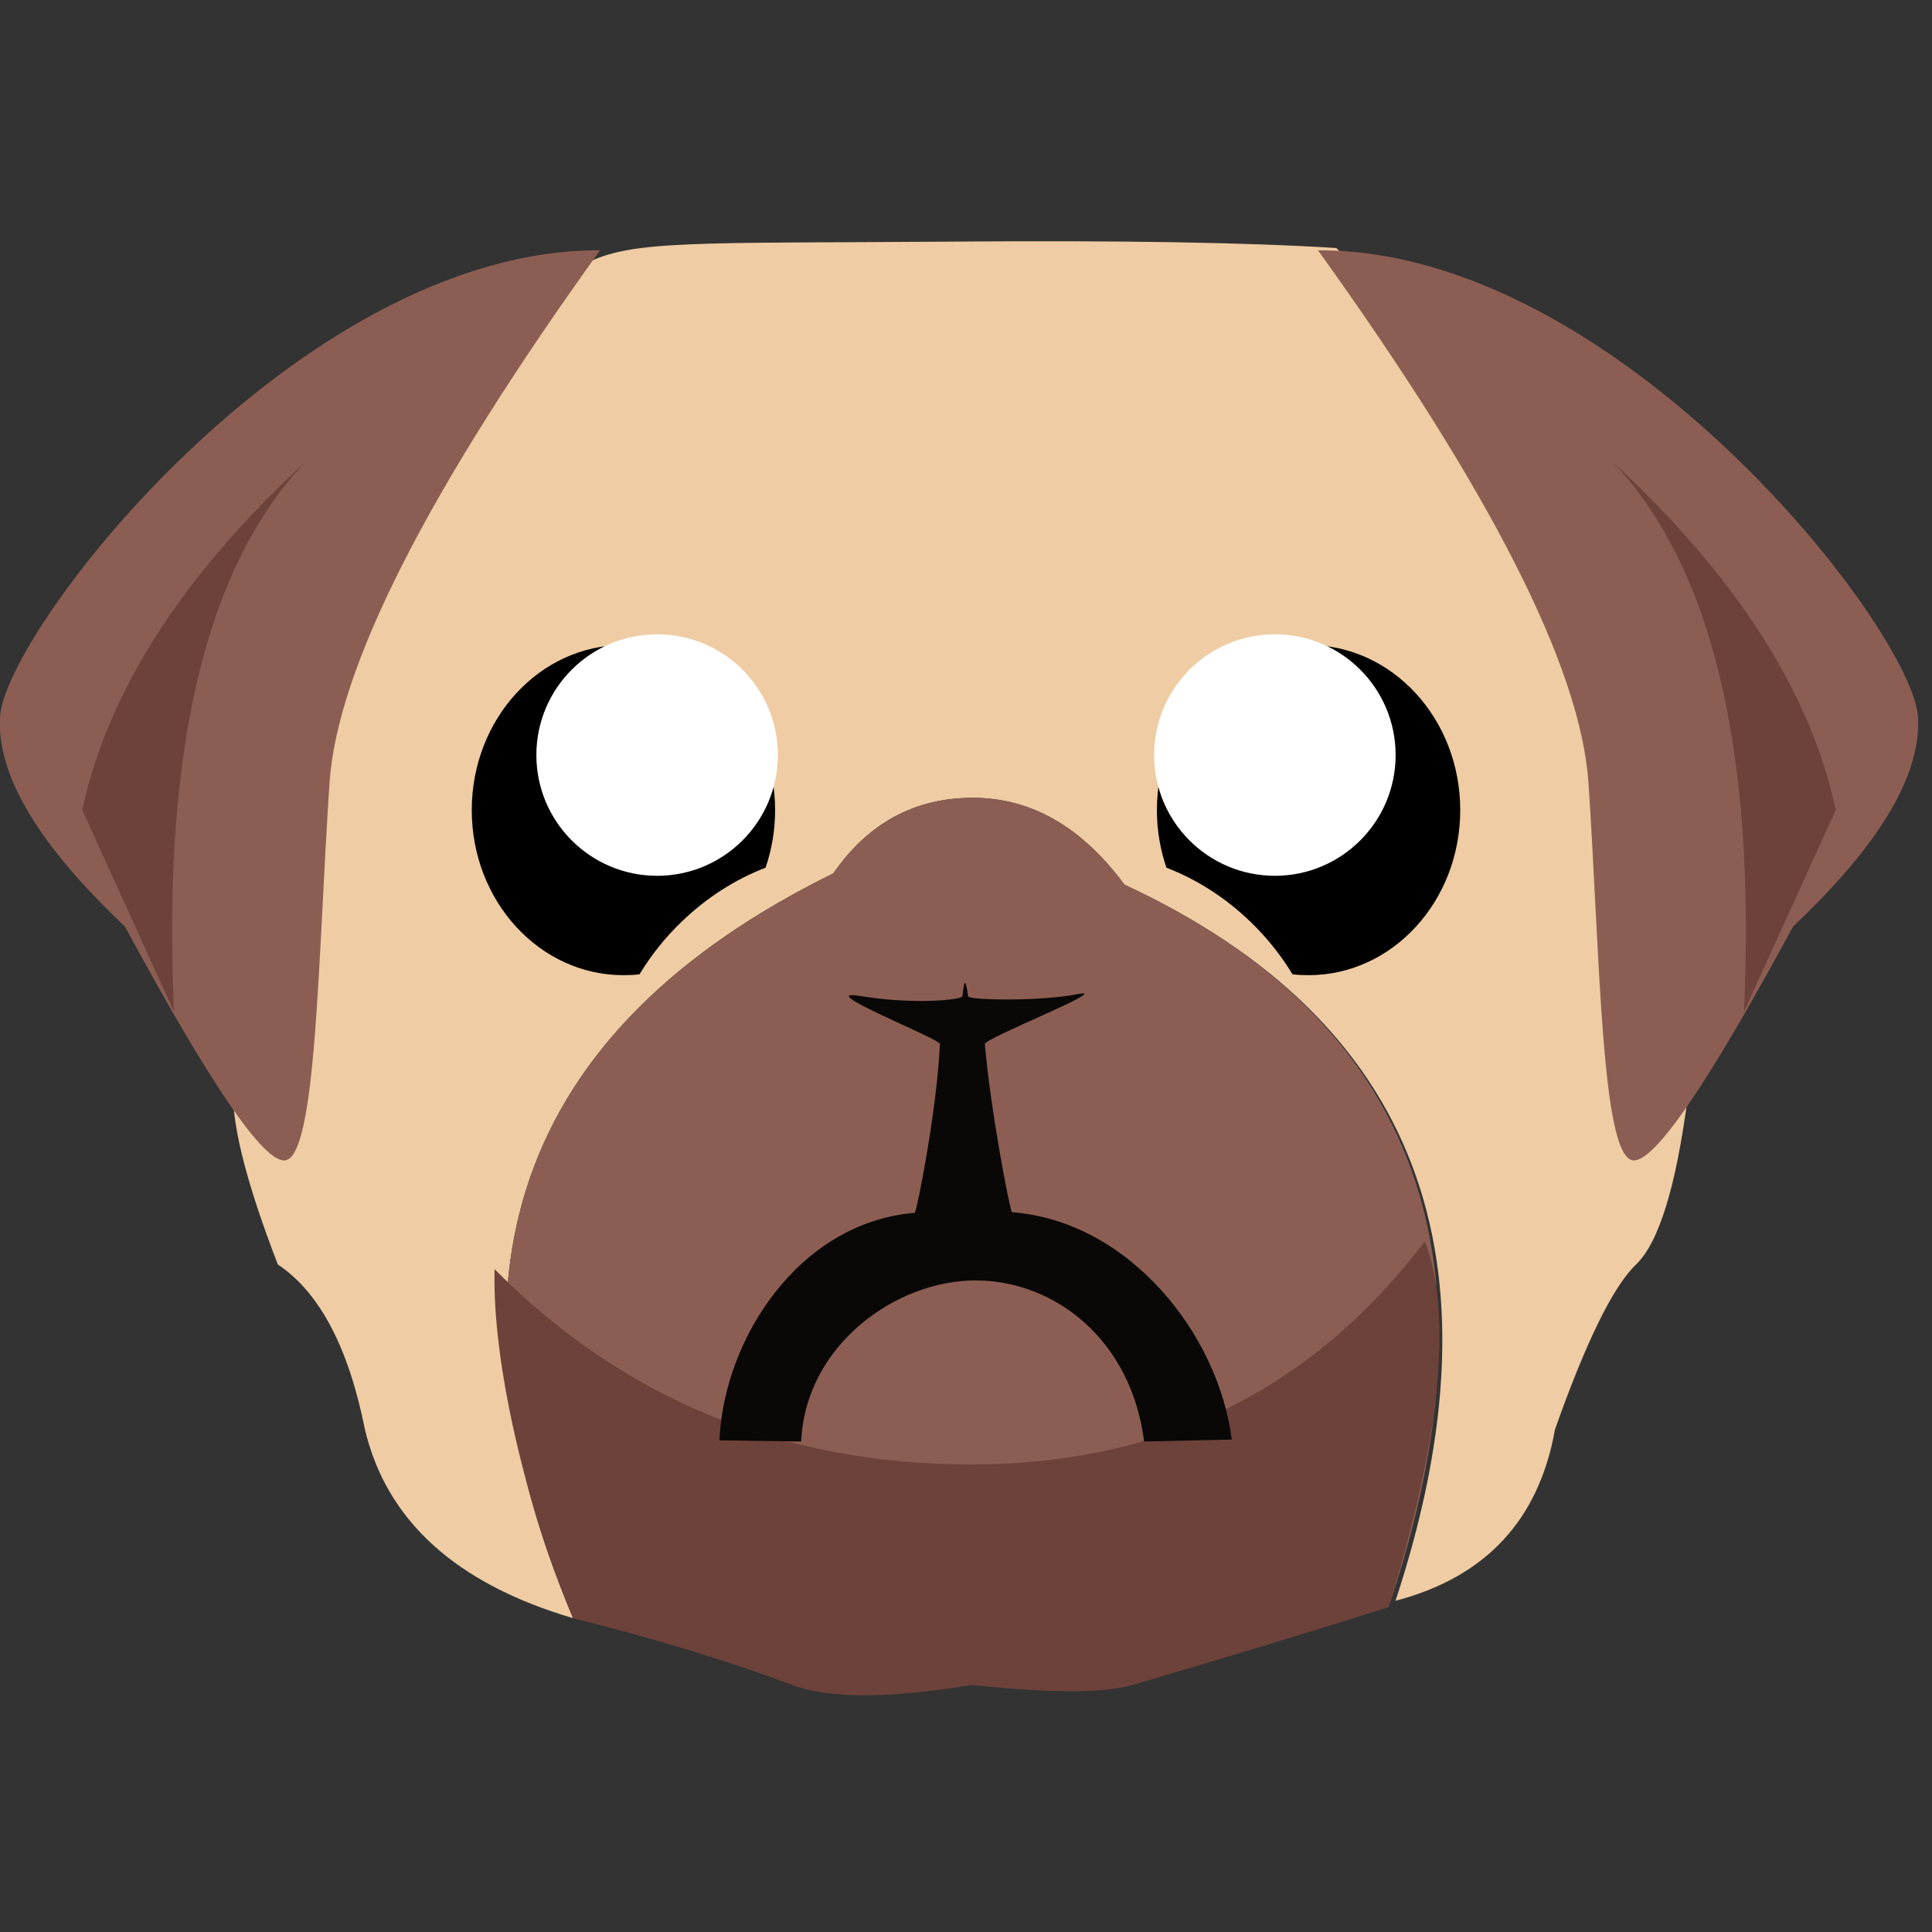 <svg xmlns="http://www.w3.org/2000/svg" viewBox="0 0 16 16">
  <rect x="0" y="0" width="16" height="16" fill="#333333" stroke="none"/>
  <g fill="none" fill-rule="evenodd" transform="translate(-1 1)">
    <path fill="#EFCCA3" d="M4.217,3.307 C5.05,2.033 5.591,1.327 5.841,1.189 C6.216,0.982 6.779,1.017 8.879,1.001 C10.279,0.99 11.341,1.008 12.066,1.054 C13.631,2.485 14.516,3.936 14.72,5.407 C14.925,6.879 15.011,7.77 14.978,8.081 C14.881,8.827 14.738,9.291 14.549,9.472 C14.36,9.653 14.136,10.108 13.878,10.837 C13.745,11.587 13.305,12.061 12.557,12.257 C13.489,9.429 12.741,7.453 10.313,6.327 C9.958,5.847 9.539,5.607 9.057,5.607 C8.575,5.607 8.19,5.816 7.901,6.233 C5.275,7.526 4.556,9.581 5.746,12.401 C4.775,12.115 4.201,11.593 4.022,10.837 C3.886,10.157 3.646,9.702 3.301,9.472 C3.026,8.76 2.904,8.257 2.935,7.964 C2.98,7.525 3.681,6.441 3.681,5.403 C3.681,4.712 3.86,4.013 4.217,3.307 Z"/>
    <g transform="matrix(-1 0 0 1 6.442 .36)">
      <path fill="#8C5E53" d="M0.473,0.713 C1.902,2.701 2.648,4.17 2.713,5.123 C2.809,6.552 2.818,8.229 3.084,8.25 C3.261,8.264 3.702,7.618 4.408,6.312 C5.123,5.637 5.468,5.06 5.442,4.58 C5.403,3.861 2.958,0.702 0.473,0.713 Z"/>
      <path fill="#6D423A" d="M4.001,7.018 C4.099,4.851 3.737,3.334 2.915,2.467 C3.935,3.409 4.55,4.369 4.761,5.348 L4.001,7.019 L4.001,7.019 C4.001,7.018 4.001,7.018 4.001,7.018 Z"/>
    </g>
    <g transform="translate(11.442 .36)">
      <path fill="#8C5E53" d="M0.473,0.713 C1.902,2.701 2.648,4.17 2.713,5.123 C2.809,6.552 2.818,8.229 3.084,8.25 C3.261,8.264 3.702,7.618 4.408,6.312 C5.123,5.637 5.468,5.06 5.442,4.58 C5.403,3.861 2.958,0.702 0.473,0.713 Z"/>
      <path fill="#6D423A" d="M4.001,7.018 C4.099,4.851 3.737,3.334 2.915,2.467 C3.935,3.409 4.55,4.369 4.761,5.348 L4.001,7.019 L4.001,7.019 C4.001,7.018 4.001,7.018 4.001,7.018 Z"/>
    </g>
    <g transform="matrix(-1 0 0 1 13.093 4.342)">
      <path fill="#000000" d="M2.433,1.844 C2.484,1.695 2.512,1.535 2.512,1.367 C2.512,0.612 1.949,0 1.256,0 C0.562,0 -3.37507799e-13,0.612 -3.37507799e-13,1.367 C-3.37507799e-13,2.122 0.562,2.734 1.256,2.734 C1.301,2.734 1.345,2.732 1.389,2.727 C1.482,2.573 1.598,2.426 1.736,2.293 C1.946,2.09 2.185,1.939 2.433,1.844 Z"/>
      <ellipse cx="1.535" cy=".911" fill="#FFFFFF" rx="1" ry="1"/>
    </g>
    <g transform="translate(4.907 4.342)">
      <path fill="#000000" d="M2.433,1.844 C2.484,1.695 2.512,1.535 2.512,1.367 C2.512,0.612 1.949,0 1.256,0 C0.562,0 0,0.612 0,1.367 C0,2.122 0.562,2.734 1.256,2.734 C1.301,2.734 1.345,2.732 1.389,2.727 C1.482,2.573 1.598,2.426 1.736,2.293 C1.946,2.09 2.185,1.939 2.433,1.844 Z"/>
      <ellipse cx="1.535" cy=".911" fill="#FFFFFF" rx="1" ry="1"/>
    </g>
    <path fill="#8C5E53" d="M8.254,12.933 C8.501,12.933 8.798,12.905 9.142,12.848 C9.794,12.917 10.238,12.917 10.474,12.848 C11.286,12.61 11.961,12.431 12.499,12.31 C13.47,9.447 12.741,7.453 10.313,6.327 C9.958,5.847 9.539,5.607 9.057,5.607 C8.575,5.607 8.19,5.816 7.901,6.233 C5.275,7.526 4.556,9.581 5.746,12.401 C6.491,12.5 7.128,12.65 7.655,12.848 C7.806,12.905 8.006,12.933 8.254,12.933 C8.501,12.933 8.798,12.905 9.142,12.848 C9.794,12.917 10.238,12.917 10.474,12.848 C11.286,12.61 11.961,12.431 12.499,12.31 C12.813,11.05 12.945,10.158 12.895,9.633 C11.902,10.733 10.623,11.283 9.057,11.283 C7.492,11.283 6.203,10.81 5.191,9.864 C5.169,10.627 5.354,11.472 5.746,12.401 C6.491,12.5 7.128,12.65 7.655,12.848 C7.806,12.905 8.006,12.933 8.254,12.933 Z"/>
    <path fill="#6D423A" d="M12.499,12.31 C12.932,10.904 13.032,9.894 12.8,9.28 C11.864,10.512 10.613,11.128 9.047,11.128 C7.482,11.128 6.165,10.589 5.096,9.511 C5.074,10.274 5.354,11.472 5.746,12.401 C6.428,12.571 7.033,12.756 7.56,12.954 C7.862,13.068 8.358,13.068 9.047,12.954 C9.699,13.023 10.143,13.023 10.379,12.954 C11.191,12.716 11.897,12.501 12.499,12.31 Z"/>
    <path fill="#090806" fill-rule="nonzero" d="M7.635,10.938 C7.67,10.14 8.42,9.603 9.08,9.604 C9.739,9.605 10.369,10.098 10.475,10.938 L11.201,10.922 C11.091,10.048 10.35,9.113 9.381,9.039 C9.366,9.038 9.203,8.196 9.156,7.646 C9.152,7.599 10.237,7.171 9.924,7.233 C9.61,7.295 9.021,7.283 9.017,7.251 C9.008,7.181 9,7.14 8.992,7.14 C8.984,7.14 8.978,7.181 8.971,7.249 C8.968,7.283 8.553,7.32 8.129,7.249 C7.704,7.178 8.786,7.603 8.784,7.646 C8.759,8.196 8.591,9.042 8.575,9.044 C7.613,9.125 6.994,10.091 6.958,10.928 L7.635,10.938 Z"/>
  </g>
</svg>

